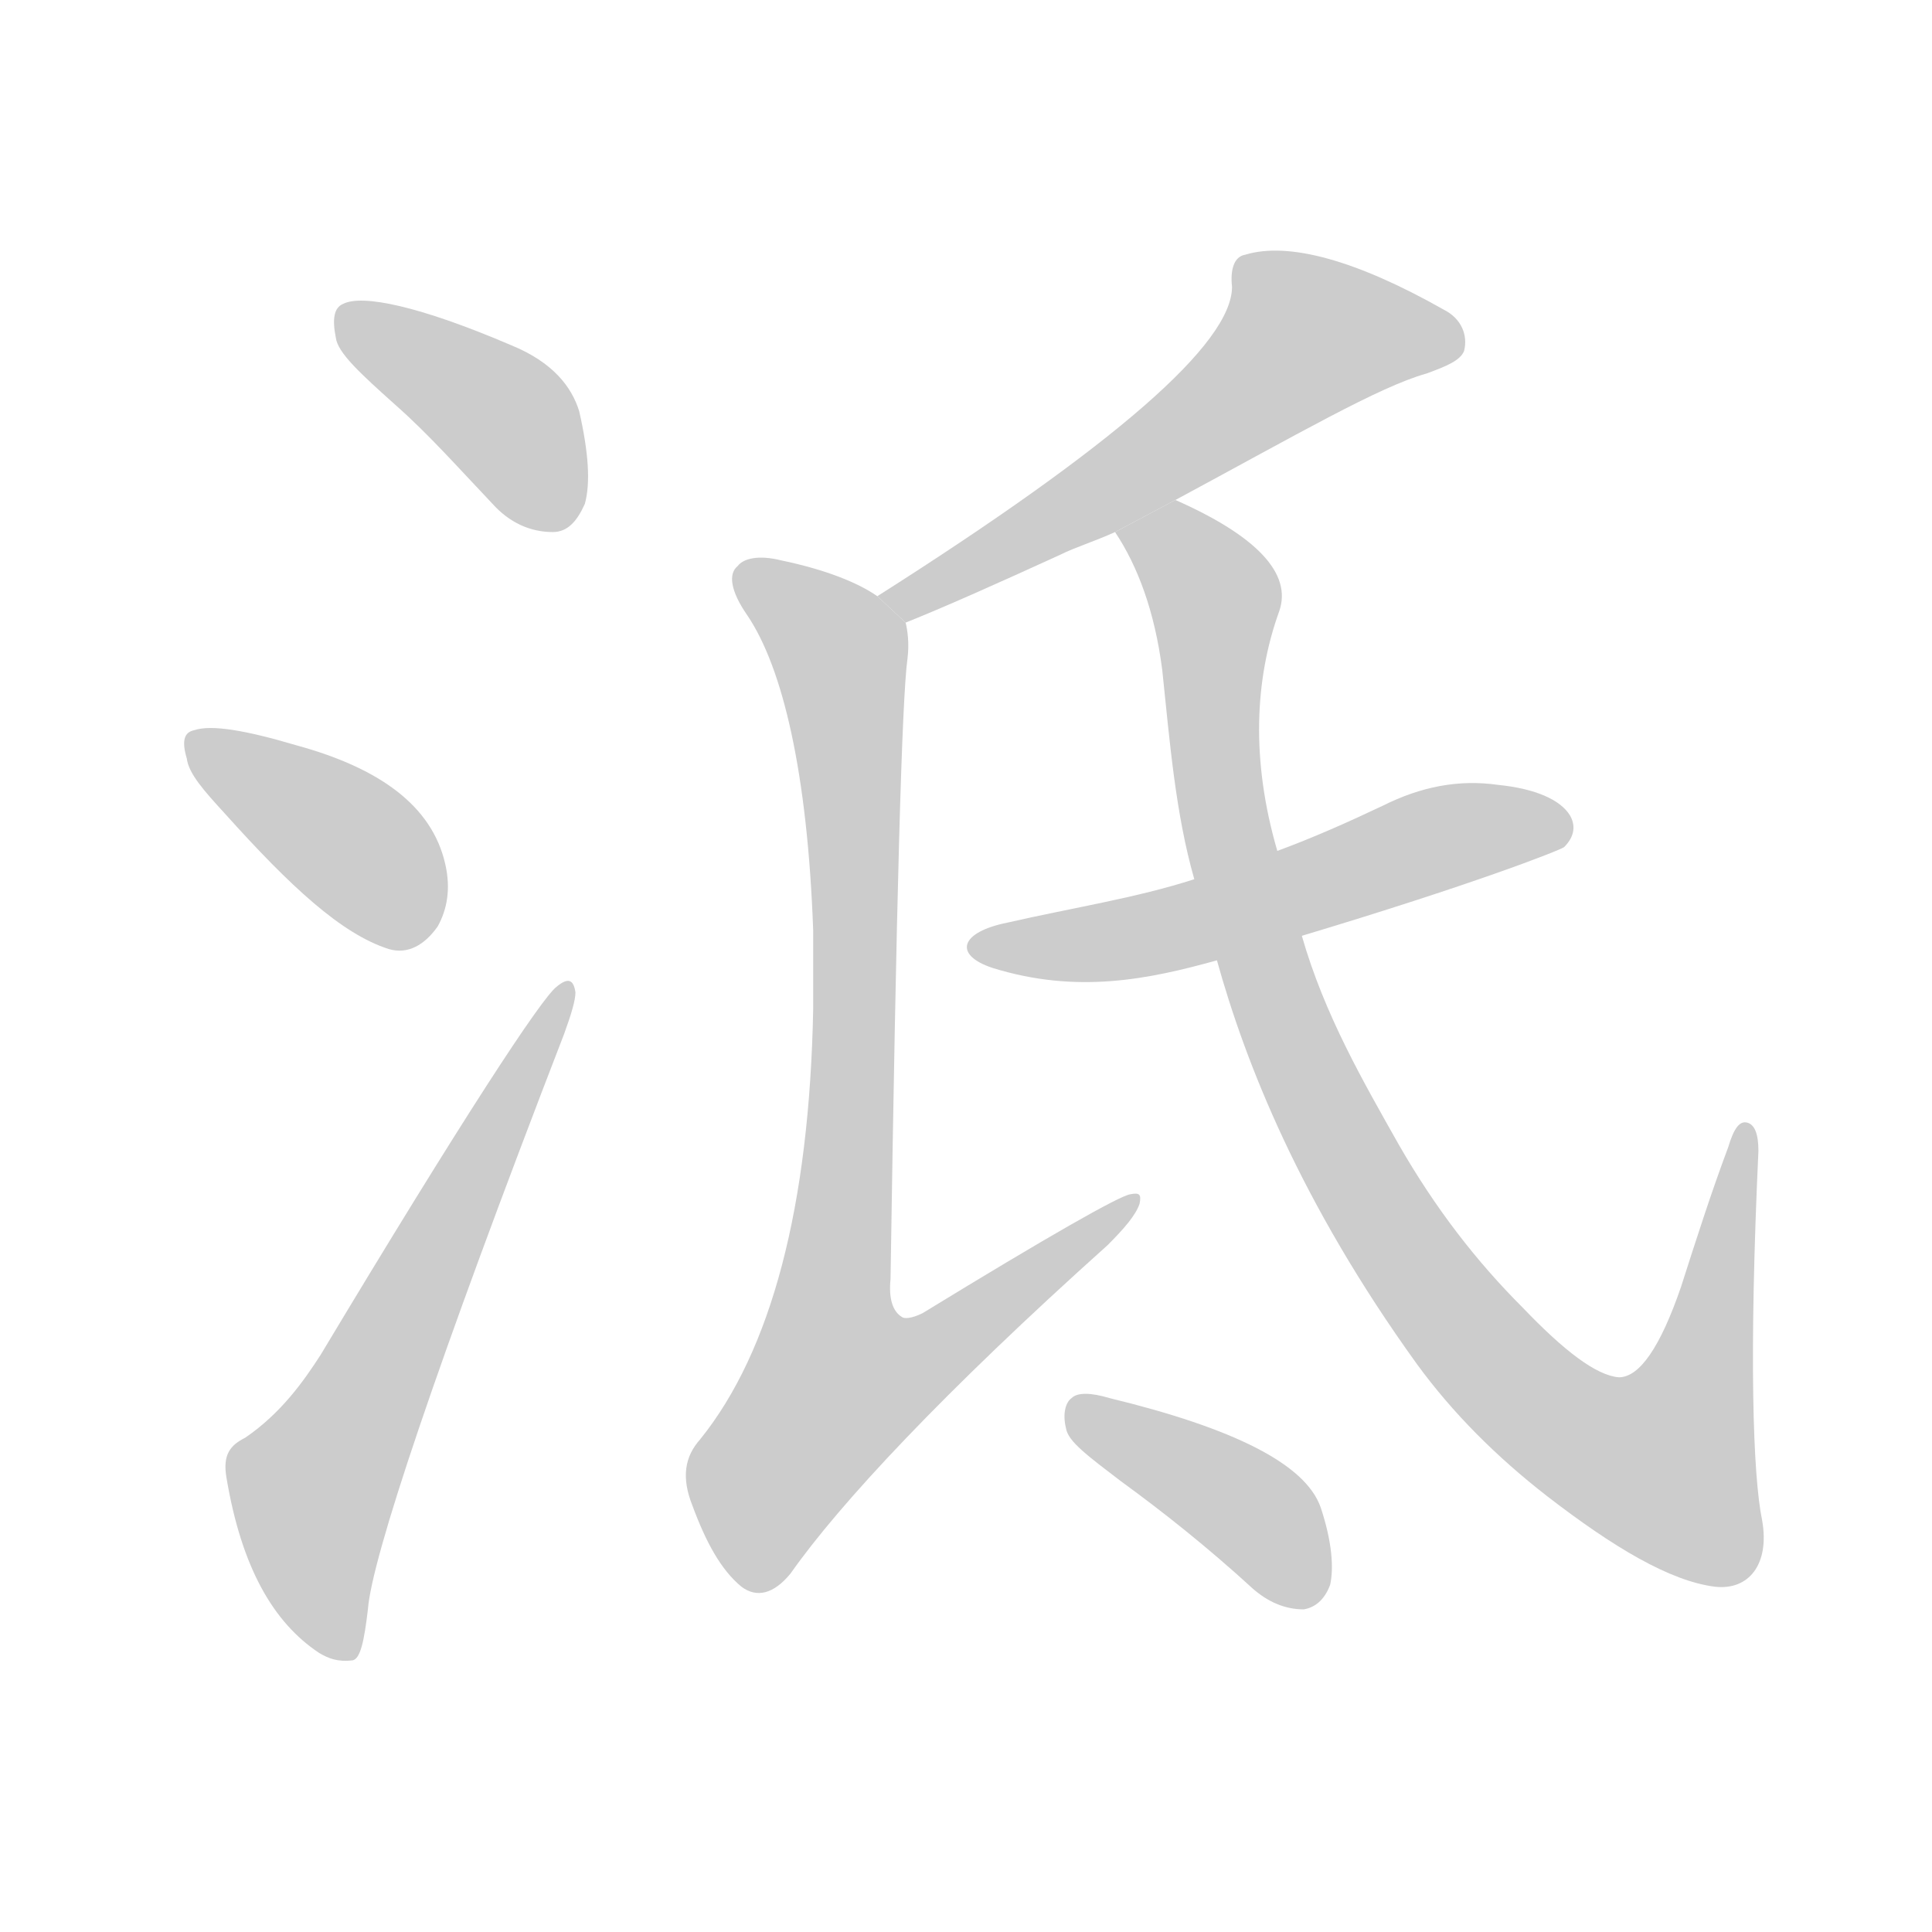 <!--
AnimCJK 2016-2018 Copyright Francois Mizessyn - https://github.com/parsimonhi/animCJK
Derived from:
    MakeMeAHanzi project - https://github.com/skishore/makemeahanzi
    Arphic PL KaitiM GB - https://apps.ubuntu.com/cat/applications/precise/fonts-arphic-gkai00mp/
    Arphic PL UKai - https://apps.ubuntu.com/cat/applications/fonts-arphic-ukai/
You can redistribute and/or modify this file under the terms of the Arphic Public License
as published by Arphic Technology Co., Ltd.
You should have received a copy of this license (the directory "APL") along with this file;
if not, see http://ftp.gnu.org/non-gnu/chinese-fonts-truetype/LICENSE.
-->
<svg id="z27868" class="acjk" version="1.1" viewBox="0 0 1024 1024" xmlns="http://www.w3.org/2000/svg" xmlns:xlink="http://www.w3.org/1999/xlink">
<style>
<![CDATA[
@keyframes z27868k {
	from {
		stroke:#ccc;
		stroke-dashoffset:3334;
	}
	1% {
		stroke:#c00;
		stroke-dashoffset:3334;
	}
	75% {
		stroke:#c00;
		stroke-dashoffset:0;
	}
	to {
		stroke:#000;
	}
}
#z27868 path[clip-path] {
	animation:z27868k 1s linear both;
	stroke-dasharray:3334;
	stroke-width:128;
	stroke-linecap:round;
	fill:none;
}
#z27868 path[clip-path="url(#z27868c1)"] {animation-delay:1s;}
#z27868 path[clip-path="url(#z27868c2)"] {animation-delay:2s;}
#z27868 path[clip-path="url(#z27868c3)"] {animation-delay:3s;}
#z27868 path[clip-path="url(#z27868c4)"] {animation-delay:4s;}
#z27868 path[clip-path="url(#z27868c5)"] {animation-delay:5s;}
#z27868 path[clip-path="url(#z27868c6)"] {animation-delay:6s;}
#z27868 path[clip-path="url(#z27868c7)"] {animation-delay:7s;}
#z27868 path[clip-path="url(#z27868c8)"] {animation-delay:8s;}
#z27868 path {fill:#ccc;}
]]>
</style>
<path id="z27868d1" d="M210 215C227 230 243 248 261 267C270 277 281 282 293 282C301 282 306 276 310 267C313 256 312 240 307 218C303 205 293 192 271 183C222 162 192 156 182 161C177 163 176 169 178 179C179 187 191 198 210 215 Z"/>
<path id="z27868d2" d="M119 431C154 470 181 495 206 503C216 506 225 501 232 491C237 482 239 471 236 458C229 427 201 407 157 395C130 387 112 384 103 387C98 388 96 392 99 402C100 410 108 419 119 431 Z"/>
<path id="z27868d3" d="M130 762C122 766 118 771 120 783C128 831 145 860 169 876C174 879 179 881 187 880C191 879 193 870 195 853C197 826 231 724 299 548C303 537 305 530 305 526C304 519 301 518 295 523C287 529 245 593 170 718C161 732 149 749 130 762 Z"/>
<path id="z27868d4" d="M623 265C688 230 731 205 756 198C767 194 774 191 776 186C778 178 775 169 765 164C719 138 683 128 660 135C654 136 652 143 653 152C653 182 591 236 465 316L480 330C500 322 527 310 562 294C570 290 580 287 591 282 Z"/>
<path id="z27868d5" d="M465 316C455 309 438 302 414 297C402 294 394 296 391 300C386 304 387 313 396 326C415 354 428 410 431 493C431 505 431 519 431 535C429 639 409 716 371 763C363 772 361 783 367 798C374 817 382 832 393 841C401 847 410 845 419 834C445 797 500 738 587 660C596 651 602 644 604 638C605 633 604 632 599 633C593 634 556 655 489 696C483 699 479 699 478 698C473 695 471 688 472 678C475 480 478 370 481 349C482 341 481 334 480 330 Z"/>
<path id="z27868d6" d="M690 496C780 469 826 451 829 449C835 443 835 437 832 432C827 424 814 418 794 416C773 413 753 417 733 427C714 436 696 444 677 451L633 466C602 476 569 481 534 489C509 494 505 506 526 513C571 527 609 519 645 509 Z"/>
<path id="z27868d7" d="M645 509C660 563 689 637 751 723C770 749 793 772 820 793C855 820 885 838 909 841C927 843 938 829 934 806C929 782 927 718 932 610C932 601 930 596 926 595C922 594 919 598 916 608C907 632 899 657 891 682C880 714 869 730 858 730C846 729 829 716 807 693C783 669 761 641 741 606C723 574 702 538 690 496L677 451C663 403 665 360 678 324C685 304 666 284 623 265L591 282C603 300 612 324 616 355C620 393 623 431 633 466 Z"/>
<path id="z27868d8" d="M594 785C616 801 640 820 664 842C672 849 681 853 691 853C697 852 702 848 705 840C707 831 706 817 700 799C692 776 654 757 588 741C578 738 571 738 568 741C565 743 563 749 565 757C566 764 577 772 594 785 Z"/>
<defs>
	<clipPath id="z27868c1"><use xlink:href="#z27868d1"/></clipPath>
	<clipPath id="z27868c2"><use xlink:href="#z27868d2"/></clipPath>
	<clipPath id="z27868c3"><use xlink:href="#z27868d3"/></clipPath>
	<clipPath id="z27868c4"><use xlink:href="#z27868d4"/></clipPath>
	<clipPath id="z27868c5"><use xlink:href="#z27868d5"/></clipPath>
	<clipPath id="z27868c6"><use xlink:href="#z27868d6"/></clipPath>
	<clipPath id="z27868c7"><use xlink:href="#z27868d7"/></clipPath>
	<clipPath id="z27868c8"><use xlink:href="#z27868d8"/></clipPath>
</defs>
<path pathLength="3333" clip-path="url(#z27868c1)" d="M185 168L273 227L294 278"/>
<path pathLength="3333" clip-path="url(#z27868c2)" d="M104 394L231 486"/>
<path pathLength="3333" clip-path="url(#z27868c3)" d="M182 873L166 780L299 530"/>
<path pathLength="3333" clip-path="url(#z27868c4)" d="M771 182L677 180L611 244L478 320"/>
<path pathLength="3333" clip-path="url(#z27868c5)" d="M396 307L448 353L452 567L412 779L436 792L597 640"/>
<path pathLength="3333" clip-path="url(#z27868c6)" d="M521 501L830 442"/>
<path pathLength="3333" clip-path="url(#z27868c7)" d="M598 284L645 320L652 446L699 584L806 737L900 787L925 601"/>
<path pathLength="3333" clip-path="url(#z27868c8)" d="M574 751L672 808L693 847"/>
</svg>